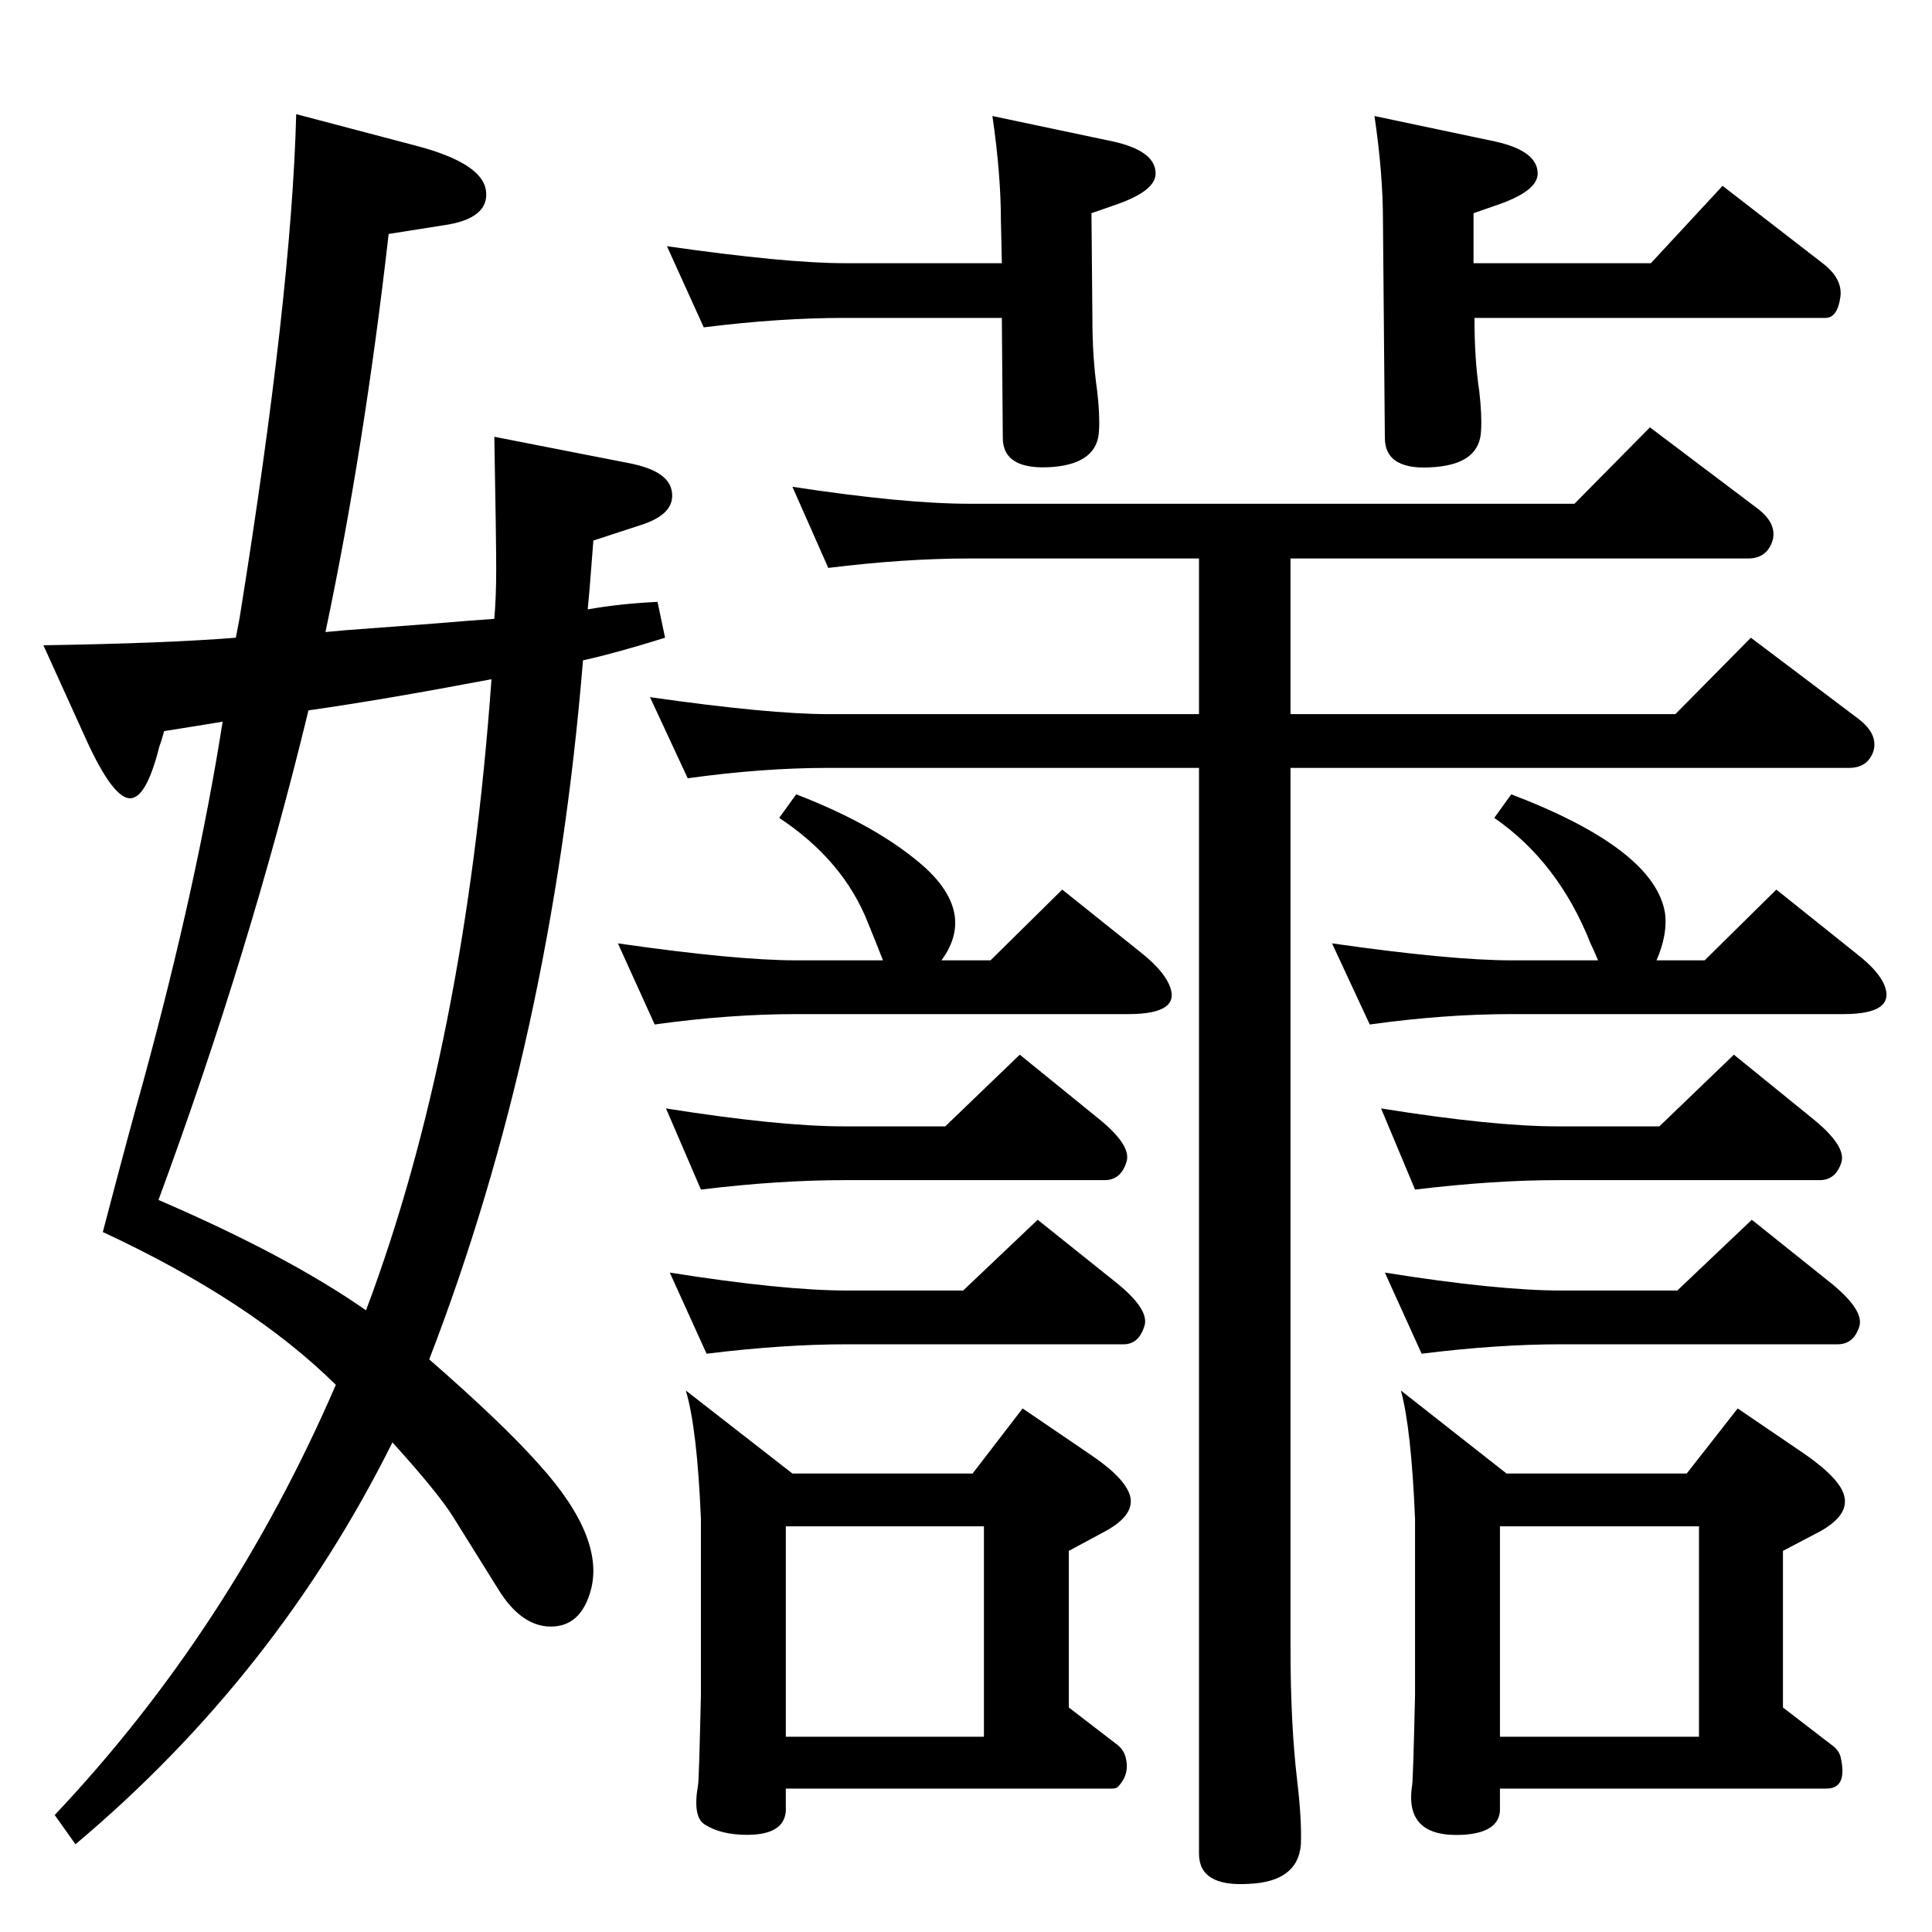 <?xml version="1.0" standalone="no"?>
<!DOCTYPE svg PUBLIC "-//W3C//DTD SVG 1.1//EN" "http://www.w3.org/Graphics/SVG/1.1/DTD/svg11.dtd" >
<svg xmlns="http://www.w3.org/2000/svg" xmlns:xlink="http://www.w3.org/1999/xlink" version="1.1" viewBox="0 0 2048 2048">
  <g transform="matrix(1 0 0 -1 0 2048)">
   <path fill="currentColor"
d="M1062 1711h-167q-69 0 -149 -10l-39 86q126 -18 188 -18h167l-1 45q0 49 -9 111l128 -27q45 -10 45 -34q0 -19 -45 -34l-23 -8l1 -113q0 -40 5 -75q3 -26 2 -42q-1 -35 -49 -39q-53 -4 -53 31zM1563 1711q0 -44 5 -77q3 -26 2 -42q-1 -35 -48 -39q-54 -5 -54 31l-2 230
q0 50 -9 111l128 -27q45 -10 45 -34q0 -19 -45 -34l-23 -8v-53h188l76 82l106 -82q21 -16 19 -35q-3 -23 -16 -23h-372zM1669 1514l80 81l114 -86q21 -16 16 -34q-6 -19 -26 -19h-485v-165h408l80 81l114 -86q21 -16 16 -34q-6 -18 -26 -18h-592v-934q0 -79 7 -139
q5 -42 4 -68q-3 -40 -56 -42q-52 -3 -52 32v1151h-393q-70 0 -149 -11l-40 86q126 -18 189 -18h393v165h-243q-69 0 -150 -10l-38 86q118 -18 188 -18h641zM998 1030h52l76 75l85 -68q21 -17 28 -32q15 -32 -43 -32h-352q-71 0 -150 -11l-39 86q125 -18 189 -18h92
q-5 13 -16 40q-26 66 -94 111l18 25q88 -34 137 -78q53 -49 17 -98zM749 613l-39 86q120 -19 188 -19h123l79 75l85 -68q34 -28 28 -45q-6 -19 -22 -19h-293q-68 0 -149 -10zM727 574l113 -88h191l53 69l72 -49q37 -25 42 -44q5 -20 -26 -37l-39 -21v-166l52 -40q6 -5 8 -12
q5 -18 -7 -31q-2 -3 -7 -3h-346v-24q-2 -25 -41 -25q-28 0 -45 11q-13 8 -7 42q1 7 3 95v187q-4 96 -16 136zM833 207h210v223h-210v-223zM743 787l-37 86q120 -19 189 -19h107l79 76l85 -69q34 -28 28 -45q-6 -19 -23 -19h-276q-70 0 -152 -10zM1507 613l-39 86
q119 -19 187 -19h123l79 75l85 -68q34 -28 29 -45q-6 -19 -23 -19h-293q-68 0 -148 -10zM1485 574l112 -88h191l54 69l72 -49q37 -26 41 -44q5 -20 -25 -37l-40 -21v-166l52 -40q7 -5 9 -12q8 -34 -15 -34h-346v-24q-2 -23 -40 -25q-62 -3 -53 53q1 8 3 95v187
q-4 96 -15 136zM1590 207h211v223h-211v-223zM1500 787l-36 86q119 -19 187 -19h108l79 76l85 -69q34 -28 29 -45q-6 -19 -23 -19h-278q-68 0 -151 -10zM1756 1030h51l76 75l85 -68q22 -17 29 -32q14 -32 -43 -32h-352q-71 0 -150 -11l-40 86q126 -18 190 -18h92
q-5 12 -8 18q-34 86 -102 133l18 25q152 -58 163 -126q3 -22 -9 -50zM524 1392q2 23 2 53t-2 140l143 -28q41 -8 45 -29q5 -25 -34 -37l-49 -16l-4 -51l-2 -22q33 6 74 8l8 -38q-51 -16 -87 -24q-33 -404 -163 -741q78 -68 117 -112q72 -80 53 -137q-12 -37 -46 -34
q-28 3 -50 38l-48 77q-16 26 -65 80q-123 -247 -336 -426l-22 31q186 197 298 456q-90 89 -247 162q28 107 43 160q57 209 84 381q-30 -5 -62 -10q-3 -11 -5 -16q-13 -52 -29 -55q-19 -4 -50 65l-44 97q129 2 204 8l4 21q55 342 60 534l129 -34q67 -18 72 -46q5 -31 -46 -38
l-57 -9q-26 -228 -67 -422l22 2l93 7l37 3zM521 1328q-116 -22 -194 -33q-62 -256 -159 -519q137 -59 220 -117q105 279 133 669z" />
  </g>

</svg>
